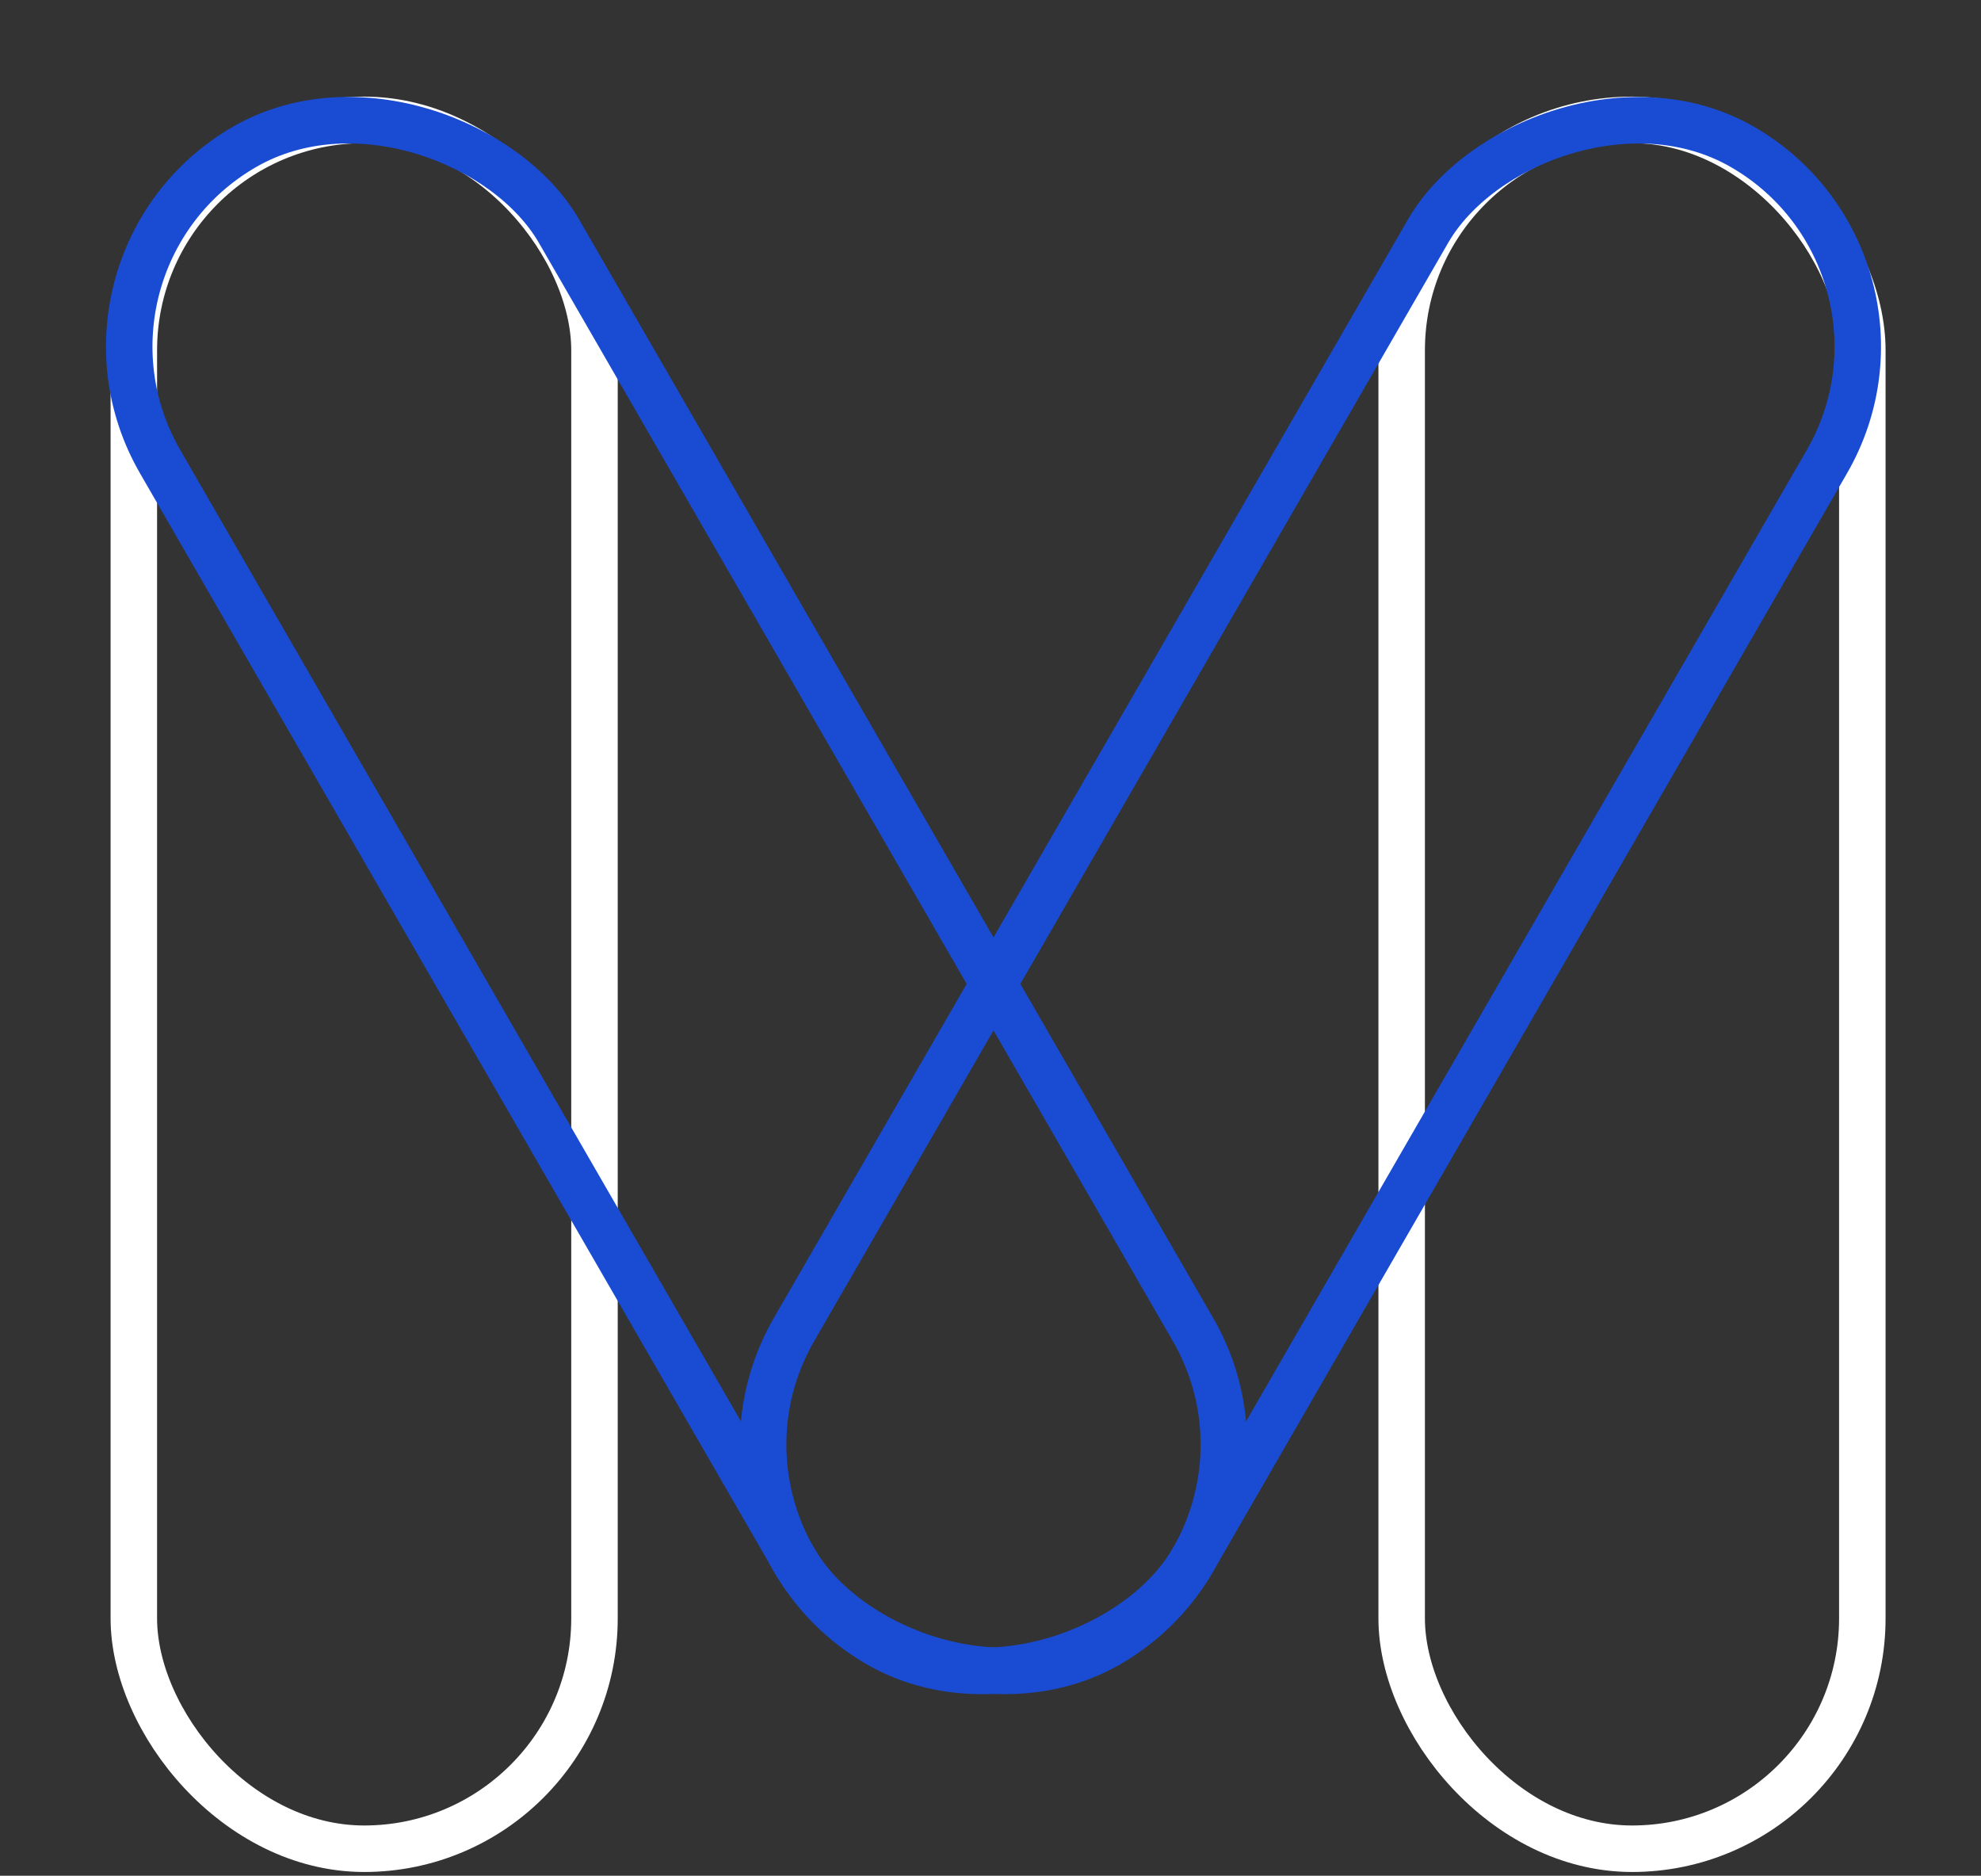 <svg width="75" height="71" viewBox="0 0 75 71" fill="none" xmlns="http://www.w3.org/2000/svg">
<rect x="0" y="0" width="75" height="71" fill="#333333" stroke="none"/>
<g id="Frame 54">
<g id="Group 7">
<g id="Group 1">
<rect id="Rectangle 1" x="5.067" y="4.538" width="17.44" height="65.44" rx="8.72" stroke="white" stroke-width="1.76"/>
<rect id="Rectangle 2" x="53.067" y="4.538" width="17.44" height="65.44" rx="8.72" stroke="white" stroke-width="1.76"/>
<rect id="Rectangle 4" x="1.702" y="9.922" width="17.44" height="65.44" rx="8.72" transform="rotate(-30 1.702 9.922)" stroke="#1A4CD3" stroke-width="1.76"/>
<rect id="Rectangle 5" x="1.202" y="-0.322" width="17.44" height="65.44" rx="8.72" transform="matrix(0.866 0.5 0.5 -0.866 24.822 56.995)" stroke="#1A4CD3" stroke-width="1.76"/>
</g>
</g>
</g>
</svg>
